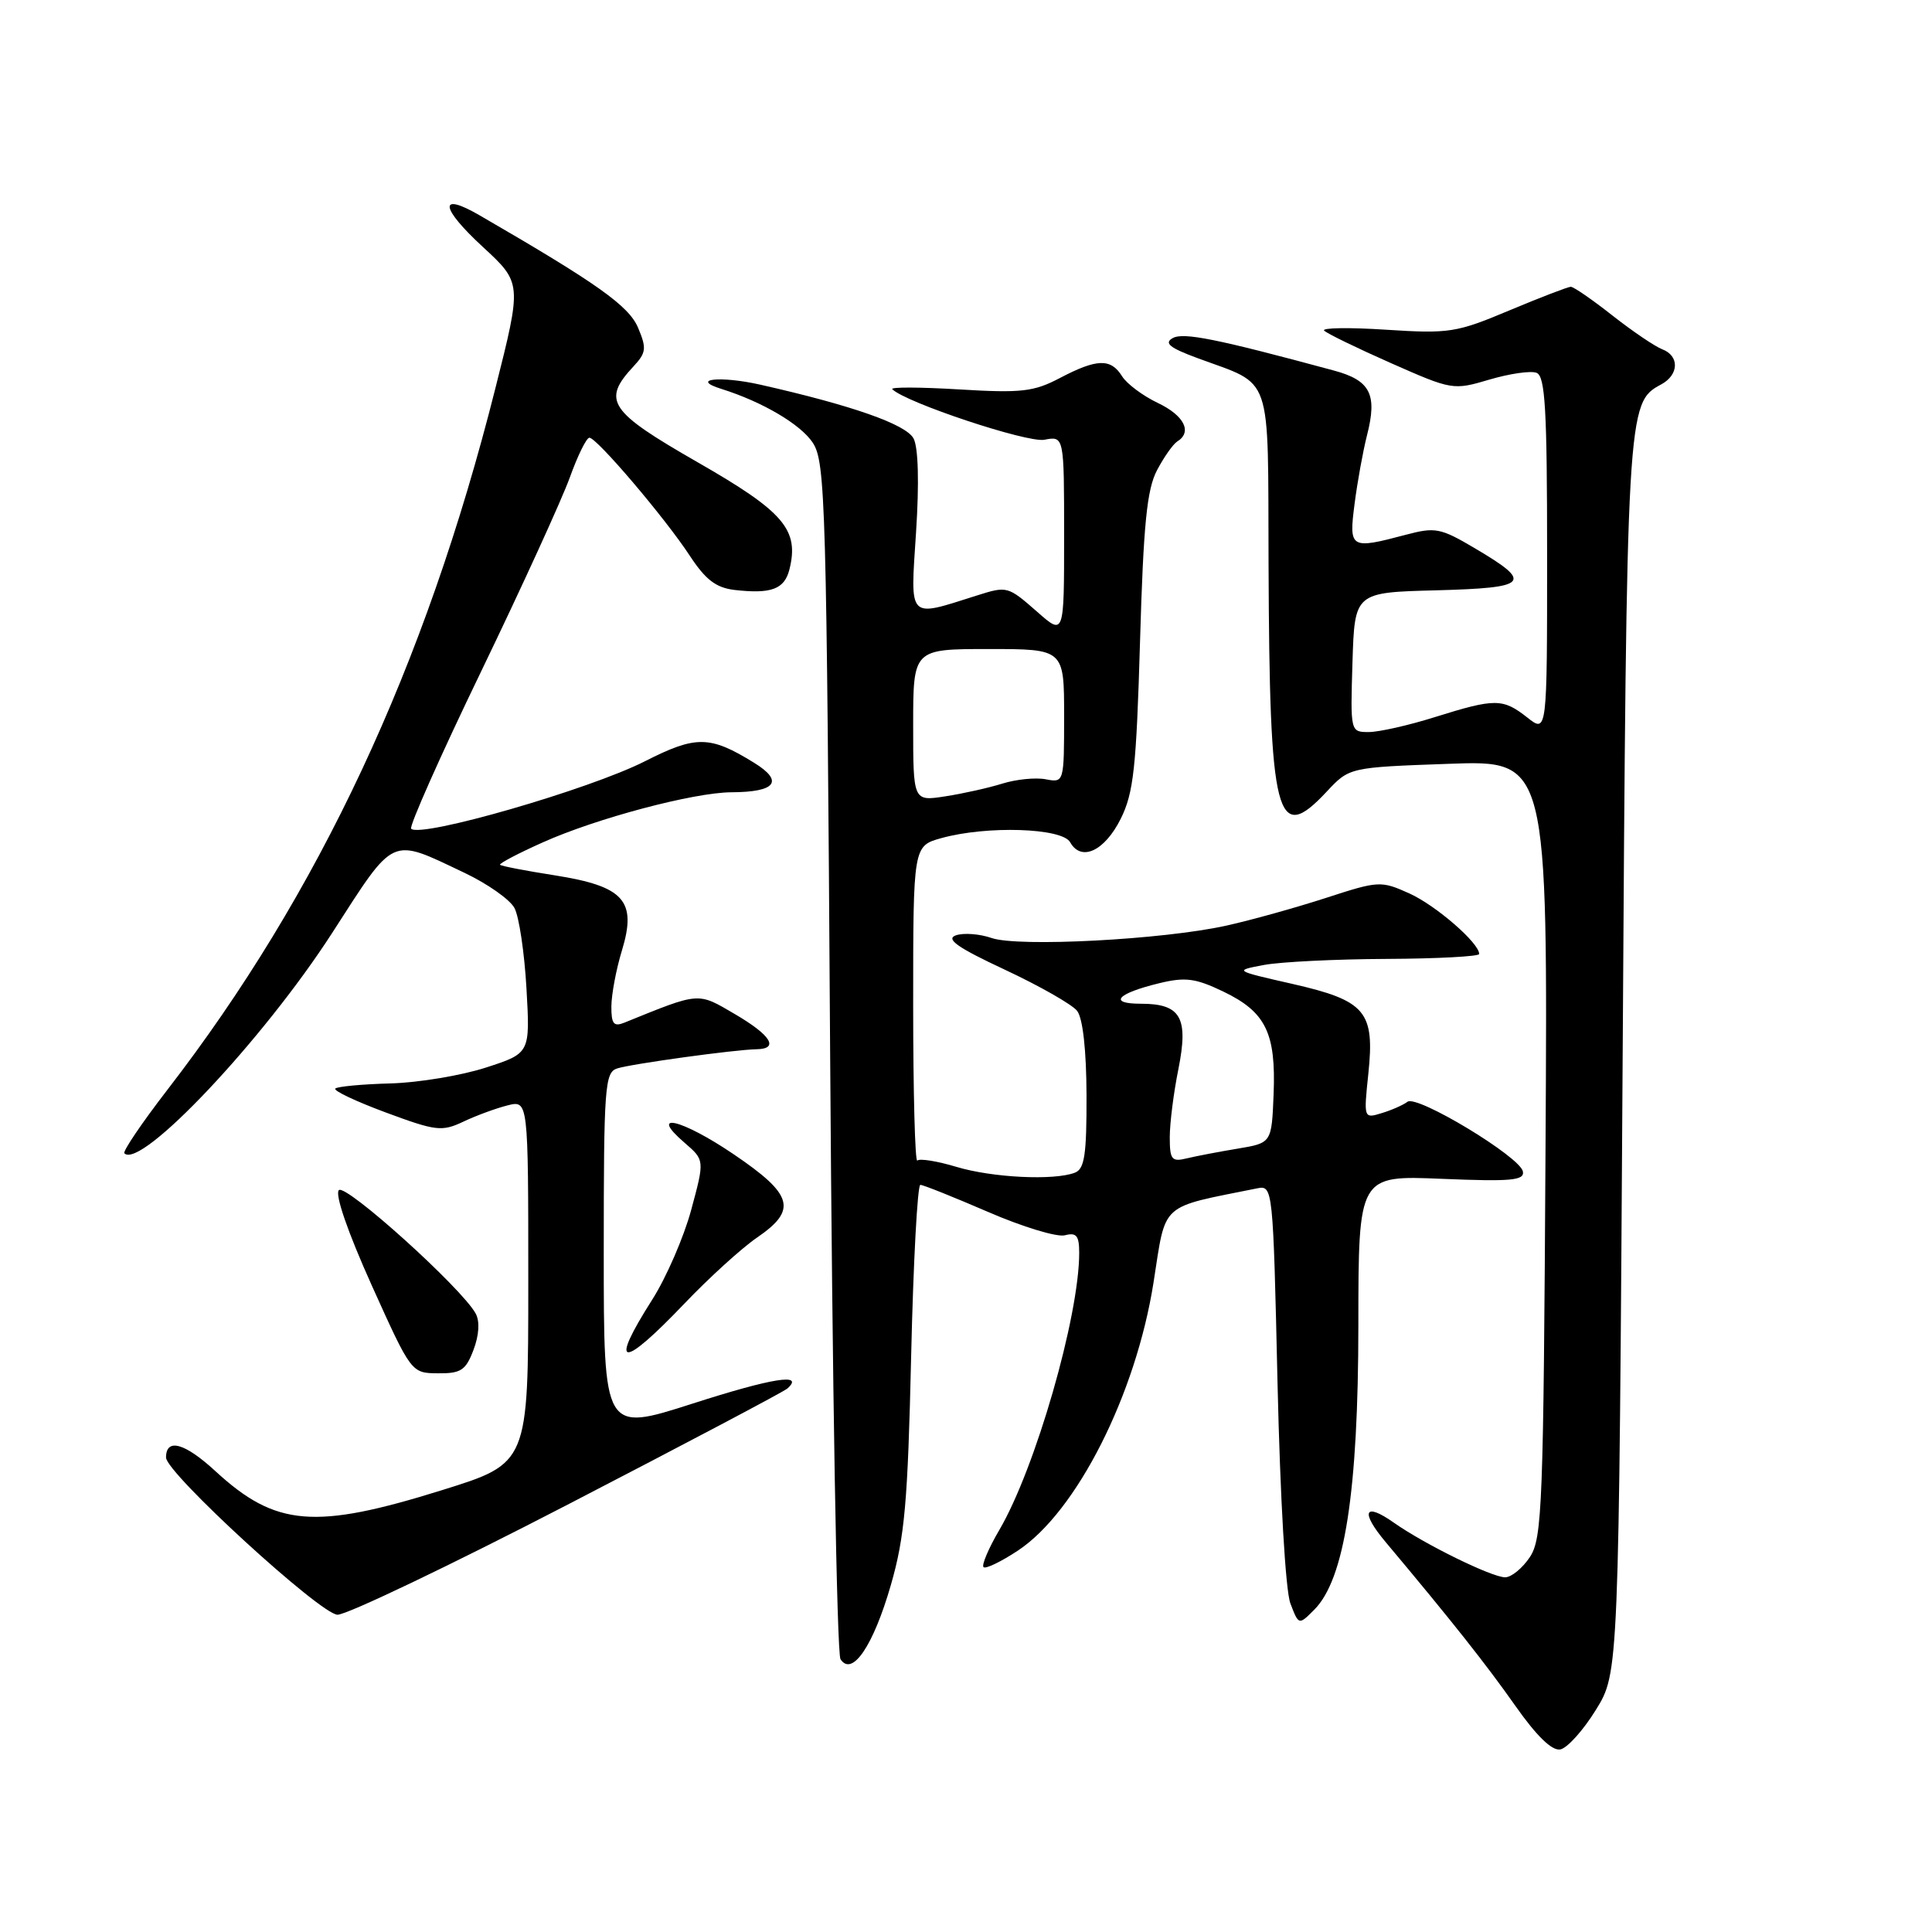 <?xml version="1.0" encoding="UTF-8" standalone="no"?>
<!DOCTYPE svg PUBLIC "-//W3C//DTD SVG 1.1//EN" "http://www.w3.org/Graphics/SVG/1.1/DTD/svg11.dtd" >
<svg xmlns="http://www.w3.org/2000/svg" xmlns:xlink="http://www.w3.org/1999/xlink" version="1.1" viewBox="0 0 256 256">
 <g >
 <path fill="currentColor"
d=" M 211.46 226.57 C 214.50 221.66 214.50 221.66 215.01 140.08 C 215.54 53.91 215.58 53.37 220.11 50.94 C 222.48 49.67 222.56 47.15 220.25 46.28 C 219.29 45.91 216.32 43.90 213.66 41.81 C 211.00 39.71 208.51 38.00 208.14 38.00 C 207.77 38.00 204.11 39.41 200.00 41.13 C 192.99 44.08 192.02 44.23 183.66 43.69 C 178.78 43.37 175.09 43.43 175.46 43.81 C 175.83 44.19 179.82 46.13 184.32 48.12 C 192.40 51.69 192.56 51.72 197.35 50.30 C 200.02 49.51 202.83 49.10 203.60 49.40 C 204.75 49.84 205.00 54.23 205.00 73.54 C 205.00 97.15 205.00 97.15 202.37 95.07 C 199.12 92.52 198.12 92.52 190.16 95.01 C 186.67 96.11 182.72 97.00 181.37 97.00 C 178.93 97.00 178.93 96.98 179.21 87.75 C 179.50 78.50 179.50 78.50 190.32 78.22 C 202.60 77.89 203.21 77.24 195.43 72.65 C 190.86 69.95 190.19 69.82 186.24 70.87 C 178.91 72.81 178.72 72.70 179.49 66.75 C 179.86 63.86 180.60 59.79 181.13 57.70 C 182.53 52.24 181.59 50.40 176.72 49.09 C 161.15 44.88 156.81 44.01 155.39 44.80 C 154.21 45.46 154.98 46.09 158.67 47.45 C 168.76 51.19 167.99 48.96 168.09 74.77 C 168.22 108.57 169.11 112.05 175.80 104.89 C 178.80 101.68 178.80 101.68 191.95 101.21 C 205.09 100.73 205.09 100.73 204.79 152.16 C 204.52 199.42 204.36 203.81 202.73 206.30 C 201.75 207.78 200.27 209.00 199.44 209.00 C 197.67 209.00 188.73 204.61 184.69 201.76 C 180.75 198.98 180.21 200.29 183.62 204.35 C 192.42 214.84 196.94 220.56 200.79 226.03 C 203.61 230.04 205.65 232.02 206.75 231.81 C 207.67 231.63 209.79 229.28 211.46 226.57 Z  M 118.05 210.00 C 119.88 203.64 120.29 199.04 120.73 179.75 C 121.02 167.24 121.57 157.00 121.95 157.00 C 122.33 157.00 126.37 158.62 130.93 160.59 C 135.48 162.56 140.06 163.96 141.11 163.68 C 142.63 163.28 143.00 163.73 143.00 166.01 C 143.00 174.42 137.19 194.59 132.42 202.72 C 130.99 205.16 130.05 207.38 130.32 207.65 C 130.59 207.93 132.64 206.94 134.88 205.46 C 142.66 200.31 150.51 184.79 152.85 169.93 C 154.54 159.17 153.51 160.10 166.59 157.46 C 168.66 157.05 168.69 157.33 169.28 183.29 C 169.63 198.49 170.34 210.77 170.98 212.45 C 172.09 215.36 172.09 215.36 174.15 213.29 C 178.17 209.27 179.98 197.58 179.99 175.62 C 180.00 155.74 180.00 155.74 191.04 156.20 C 200.25 156.58 202.03 156.42 201.79 155.22 C 201.40 153.27 187.75 145.03 186.50 145.99 C 185.95 146.41 184.42 147.09 183.10 147.49 C 180.70 148.23 180.69 148.21 181.31 142.29 C 182.18 134.01 180.97 132.59 171.24 130.37 C 163.50 128.61 163.50 128.61 167.50 127.86 C 169.70 127.45 177.01 127.09 183.75 127.06 C 190.49 127.03 196.00 126.73 196.00 126.41 C 196.00 124.95 190.27 119.98 186.76 118.39 C 182.98 116.69 182.70 116.70 175.69 118.98 C 171.74 120.26 165.80 121.92 162.50 122.65 C 154.12 124.51 134.94 125.52 131.39 124.29 C 129.80 123.74 127.67 123.58 126.65 123.94 C 125.27 124.43 126.89 125.57 133.15 128.49 C 137.74 130.64 142.05 133.09 142.72 133.94 C 143.48 134.92 143.95 139.13 143.97 145.14 C 143.99 153.03 143.71 154.90 142.42 155.39 C 139.65 156.45 131.48 156.05 126.71 154.61 C 124.18 153.85 121.86 153.48 121.55 153.78 C 121.25 154.08 121.00 144.83 121.00 133.21 C 121.00 112.09 121.00 112.09 124.75 111.05 C 130.78 109.38 140.73 109.70 141.80 111.60 C 143.26 114.22 146.36 112.78 148.50 108.50 C 150.21 105.06 150.57 101.76 151.06 85.00 C 151.51 69.47 151.97 64.85 153.31 62.31 C 154.23 60.56 155.44 58.85 155.99 58.50 C 158.02 57.25 156.91 55.05 153.41 53.39 C 151.44 52.45 149.30 50.86 148.67 49.84 C 147.18 47.46 145.34 47.52 140.46 50.08 C 136.98 51.91 135.36 52.10 127.10 51.60 C 121.93 51.29 117.94 51.27 118.23 51.57 C 120.00 53.34 136.12 58.70 138.38 58.27 C 141.00 57.77 141.00 57.77 141.00 70.99 C 141.00 84.21 141.00 84.21 137.47 81.10 C 133.53 77.65 133.47 77.63 129.40 78.92 C 120.20 81.83 120.62 82.26 121.38 70.55 C 121.81 63.98 121.68 59.27 121.05 58.10 C 120.05 56.22 112.88 53.71 100.74 50.97 C 95.40 49.77 91.36 50.22 95.61 51.54 C 101.02 53.24 106.10 56.23 107.70 58.67 C 109.38 61.23 109.53 66.55 110.00 139.95 C 110.28 183.15 110.89 219.11 111.37 219.85 C 112.91 222.23 115.72 218.09 118.05 210.00 Z  M 75.22 199.37 C 90.77 191.32 103.88 184.40 104.34 183.98 C 106.64 181.90 102.37 182.58 91.75 185.99 C 80.00 189.76 80.00 189.76 80.00 165.95 C 80.00 143.94 80.14 142.09 81.79 141.57 C 83.72 140.96 97.36 139.08 100.25 139.03 C 103.28 138.98 102.17 137.18 97.37 134.37 C 92.40 131.46 92.81 131.42 82.75 135.50 C 81.32 136.08 81.00 135.68 81.01 133.36 C 81.02 131.79 81.64 128.45 82.41 125.94 C 84.41 119.35 82.70 117.44 73.53 115.99 C 69.69 115.39 66.42 114.76 66.26 114.59 C 66.09 114.43 68.63 113.09 71.90 111.63 C 79.01 108.43 91.92 105.01 96.91 104.98 C 102.81 104.96 103.91 103.53 99.92 101.07 C 94.06 97.45 92.23 97.43 85.46 100.87 C 78.09 104.61 55.73 111.07 54.48 109.81 C 54.19 109.52 58.37 100.10 63.79 88.89 C 69.20 77.68 74.47 66.14 75.51 63.25 C 76.55 60.36 77.71 58.00 78.10 58.00 C 79.08 58.00 88.13 68.64 91.41 73.65 C 93.49 76.82 94.88 77.88 97.32 78.17 C 102.18 78.73 103.94 78.08 104.60 75.47 C 105.92 70.19 103.89 67.81 92.42 61.24 C 80.67 54.50 79.72 53.08 83.95 48.54 C 85.63 46.73 85.70 46.15 84.54 43.41 C 83.31 40.52 79.13 37.55 63.53 28.52 C 58.09 25.37 58.31 27.49 63.96 32.70 C 69.16 37.50 69.16 37.50 65.62 51.53 C 56.35 88.30 42.25 118.42 22.16 144.43 C 18.79 148.80 16.24 152.57 16.48 152.82 C 18.66 154.99 34.88 137.78 44.00 123.64 C 52.43 110.57 51.60 110.94 61.56 115.66 C 64.59 117.10 67.57 119.19 68.17 120.32 C 68.78 121.45 69.49 126.24 69.76 130.97 C 70.25 139.56 70.25 139.56 64.38 141.46 C 61.14 142.51 55.45 143.46 51.71 143.56 C 47.98 143.66 44.70 143.97 44.43 144.24 C 44.15 144.52 47.16 145.94 51.12 147.41 C 57.78 149.88 58.55 149.97 61.41 148.62 C 63.11 147.81 65.74 146.85 67.25 146.47 C 70.00 145.78 70.00 145.78 70.00 169.84 C 70.00 193.89 70.00 193.89 58.61 197.44 C 41.70 202.72 36.53 202.29 28.55 194.94 C 24.48 191.19 22.00 190.50 22.00 193.13 C 22.00 195.17 42.46 213.91 44.72 213.96 C 45.94 213.98 59.67 207.42 75.22 199.37 Z  M 62.74 178.87 C 63.48 176.92 63.59 175.10 63.04 174.07 C 61.25 170.73 45.80 156.80 44.90 157.70 C 44.35 158.25 46.08 163.26 49.24 170.28 C 54.50 181.94 54.50 181.94 58.03 181.97 C 61.08 182.00 61.72 181.57 62.74 178.87 Z  M 90.67 172.75 C 93.95 169.31 98.28 165.38 100.29 164.00 C 105.69 160.31 105.12 158.30 97.19 152.93 C 90.28 148.25 85.82 147.22 90.72 151.43 C 93.37 153.72 93.37 153.72 91.59 160.31 C 90.61 163.94 88.28 169.29 86.43 172.20 C 80.63 181.31 82.30 181.52 90.67 172.75 Z  M 155.00 150.69 C 155.00 148.84 155.51 144.79 156.14 141.68 C 157.51 134.83 156.47 133.00 151.18 133.00 C 146.78 133.00 148.00 131.64 153.61 130.28 C 157.07 129.44 158.41 129.62 162.10 131.39 C 167.72 134.09 169.08 136.87 168.76 144.98 C 168.50 151.45 168.50 151.45 164.00 152.20 C 161.53 152.61 158.49 153.19 157.25 153.49 C 155.26 153.98 155.00 153.66 155.00 150.69 Z  M 121.00 96.09 C 121.00 86.00 121.00 86.00 131.00 86.00 C 141.00 86.00 141.00 86.00 141.00 94.86 C 141.00 103.70 140.99 103.72 138.57 103.26 C 137.24 103.00 134.65 103.26 132.82 103.83 C 131.00 104.40 127.59 105.16 125.25 105.52 C 121.00 106.18 121.00 106.18 121.00 96.09 Z "/>
</g>
</svg>